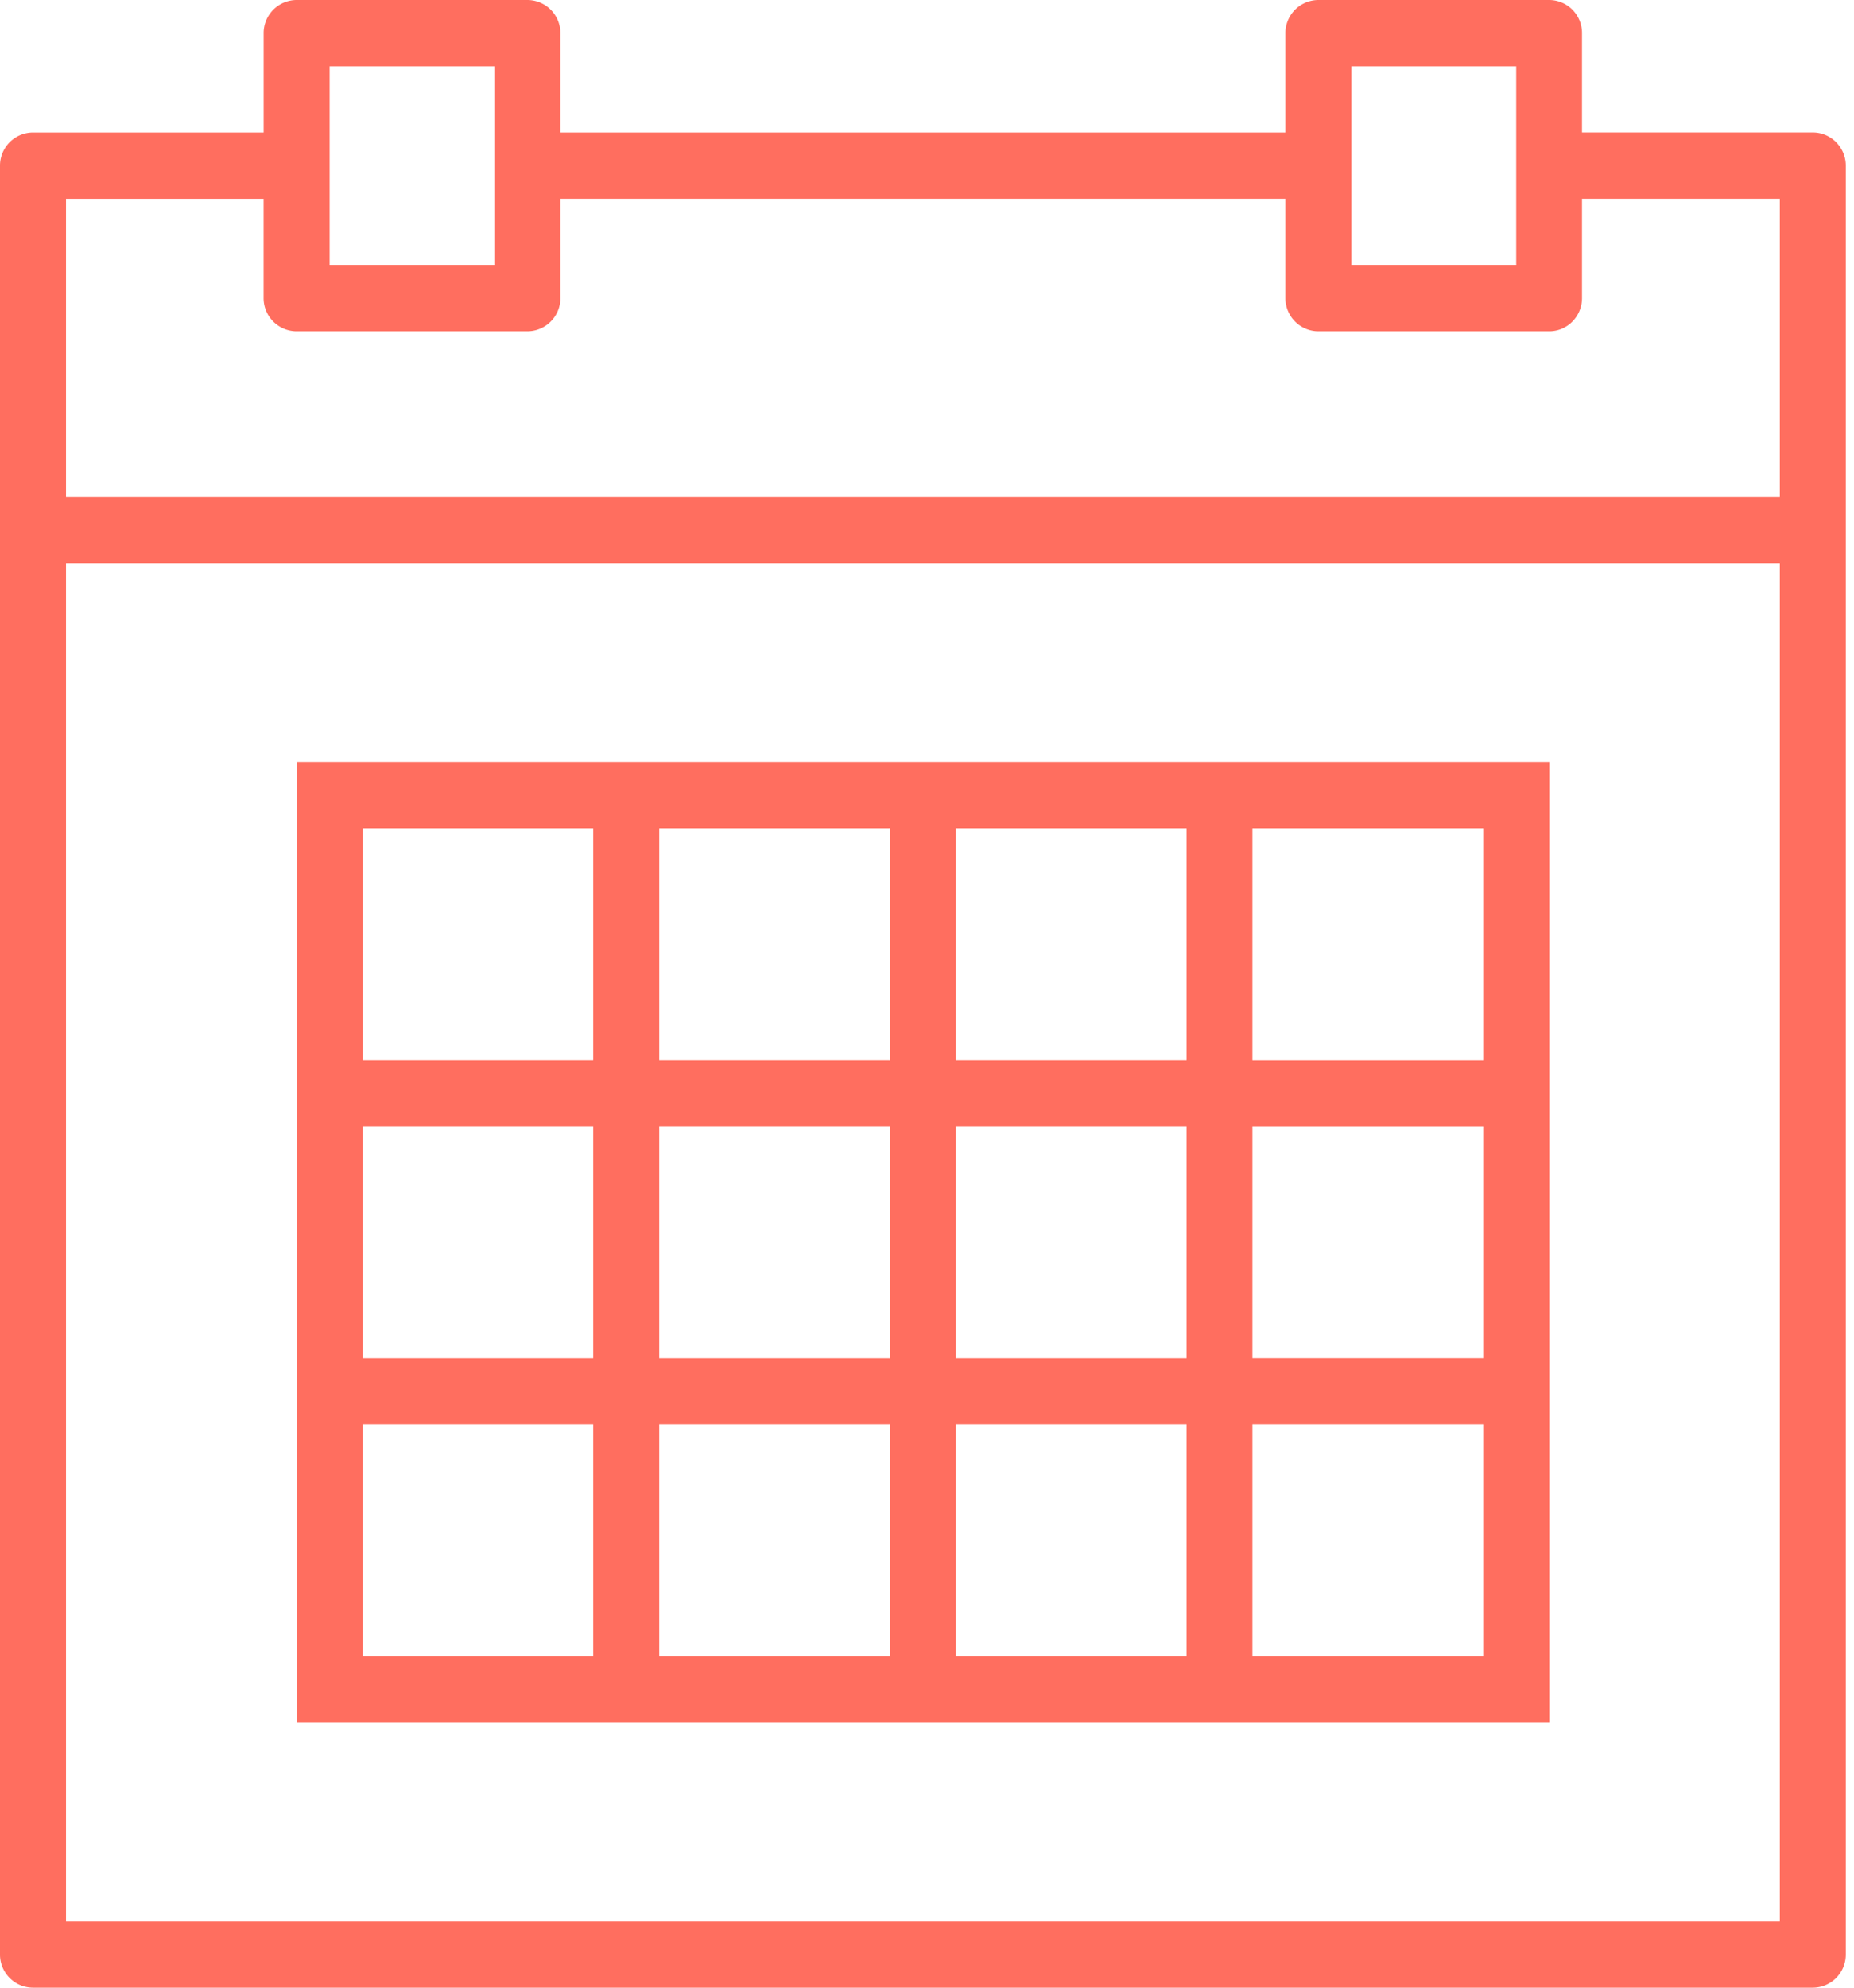 <svg xmlns="http://www.w3.org/2000/svg" width="56" height="60" viewBox="0 0 56 60">
    <g fill="#FF6E5F" fill-rule="evenodd">
        <path d="M54.756 3.999h-6.972V1A.995.995 0 0 0 46.794 0h-6.972a1 1 0 0 0-.997 1.001V4H16.927V1A1 1 0 0 0 15.93 0H8.96a1 1 0 0 0-.997 1.001V4H.997A1 1 0 0 0 0 5v53.999A1 1 0 0 0 .997 60h53.759a1 1 0 0 0 .996-1.001V5c0-.551-.448-1.001-.996-1.001zM40.819 7.997h4.978V2.003h-4.978v5.994zm-30.863 0h4.977V2.003H9.956v5.994zM1.994 6.002h5.968V9A1 1 0 0 0 8.959 10h6.971a1 1 0 0 0 .997-1.001V6h21.898V9A1 1 0 0 0 39.822 10h6.972c.548 0 .99-.449.99-1.001V6h5.975V15H1.994V6.001zm0 51.997h51.765V17.003H1.994v40.995z"/>
        <path d="M35.841 22.997H8.96v29.005h37.835V22.997H35.84zm-6.971 9.005h6.971V25H28.87v7.002zm0 9h6.971v-7.003H28.87V41zm-8.959 0h6.971v-7.003h-6.97V41zm0-9h6.971V25h-6.97v7.002zm-8.959 0h6.966V25h-6.966v7.002zm0 9h6.966v-7.003h-6.966V41zm0 8.998h6.966v-7.002h-6.966V50zm8.96 0h6.97v-7.002h-6.97V50zm8.958 0h6.971v-7.002H28.87V50zm8.959 0H44.8v-7.002h-6.971V50zm0-8.999H44.8V34h-6.971V41zm0-8.998H44.8V25h-6.971v7.002z"/>
    </g>
</svg>
